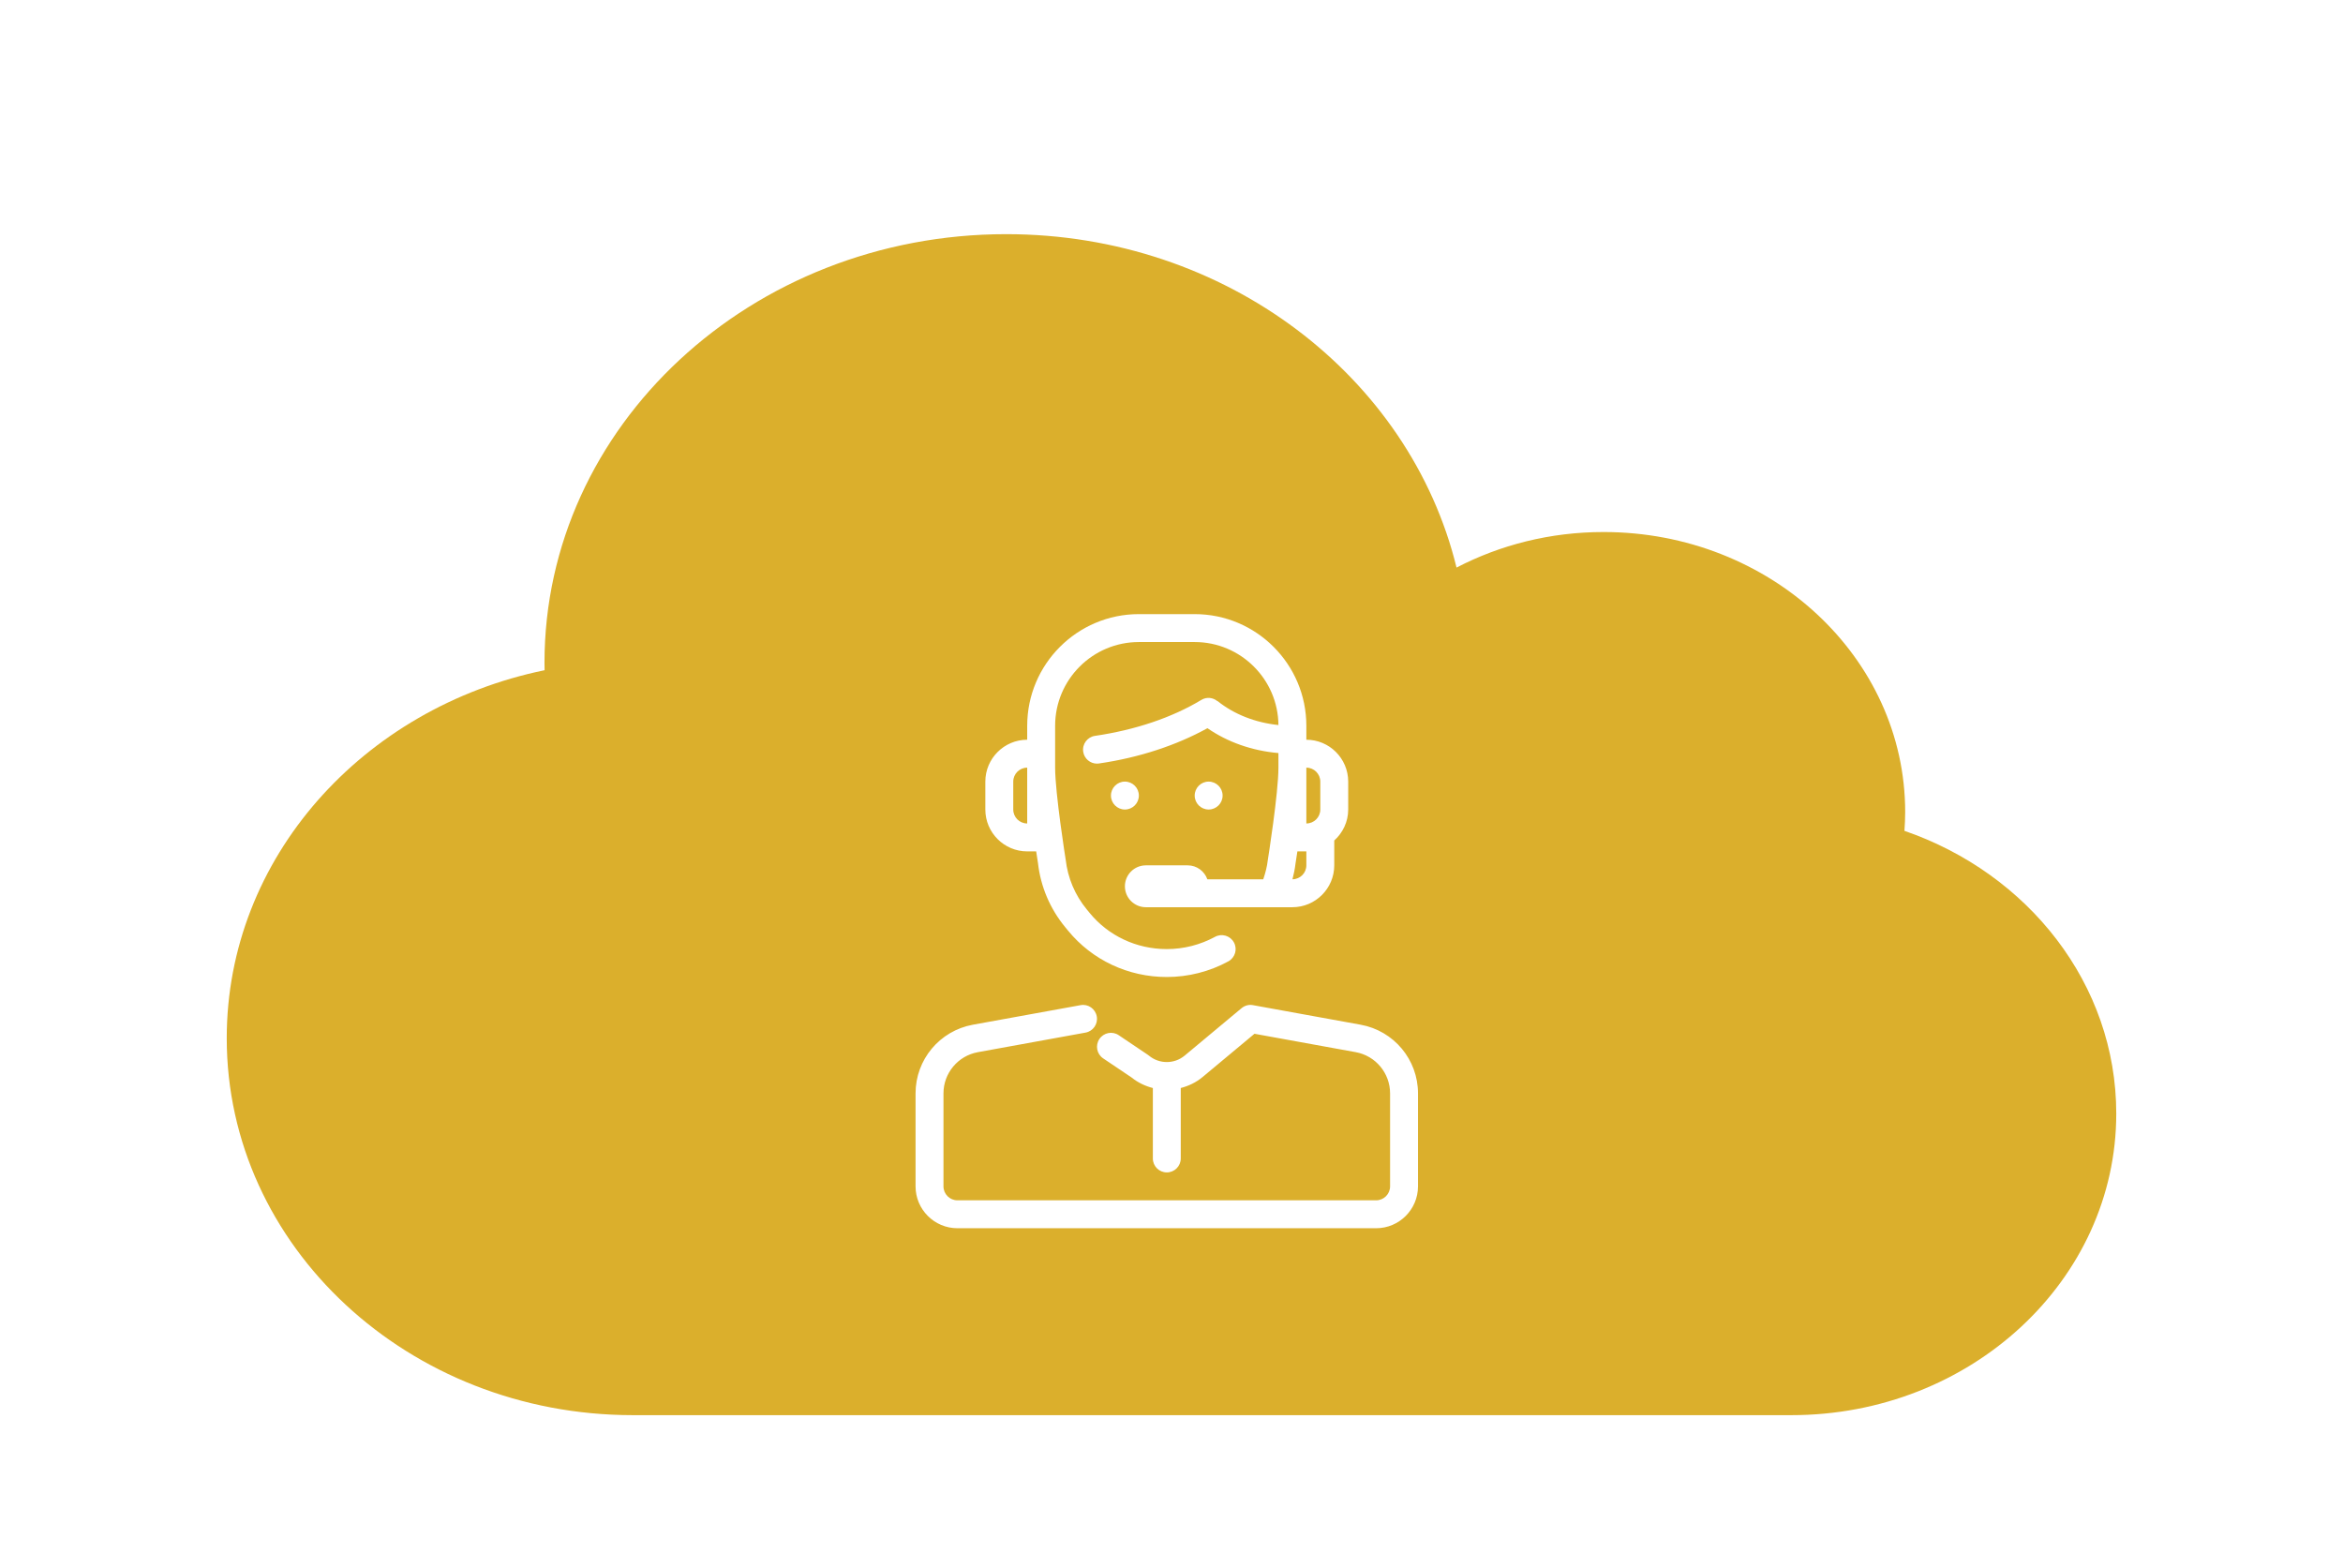 <svg width="248" height="166" viewBox="0 0 248 166" fill="none" xmlns="http://www.w3.org/2000/svg">
<g filter="url(#filter0_dd_87_5)">
<path d="M57.644 62.937C57.639 62.675 57.633 62.413 57.633 62.15C57.633 37.095 79.515 16.784 106.507 16.784C129.769 16.784 149.233 31.868 154.17 52.074C158.774 49.681 164.077 48.311 169.729 48.311C187.363 48.311 201.658 61.581 201.658 77.949C201.658 78.618 201.626 79.28 201.579 79.938C214.67 84.449 224 96.145 224 109.866C224 127.493 208.605 141.784 189.614 141.784H66.982C43.244 141.783 24 123.921 24 101.886C24 82.829 38.396 66.895 57.644 62.937Z" fill="#DBAF2C"/>
</g>
<path d="M144.027 108.46L132.628 106.389C132.2 106.303 131.755 106.427 131.418 106.706L125.394 111.728C124.298 112.639 122.705 112.639 121.609 111.728C121.571 111.697 121.531 111.666 121.489 111.638L118.418 109.571C117.74 109.111 116.823 109.293 116.368 109.971C115.911 110.648 116.09 111.567 116.768 112.022L119.782 114.05C120.457 114.596 121.226 114.953 122.026 115.159V122.614C122.026 123.431 122.686 124.091 123.503 124.091C124.32 124.091 124.98 123.431 124.98 122.614V115.158C125.804 114.945 126.596 114.573 127.288 113.998L132.783 109.417L143.501 111.364C145.606 111.75 147.136 113.584 147.136 115.727V125.568C147.136 126.383 146.474 127.045 145.659 127.045H101.341C100.525 127.045 99.864 126.383 99.864 125.568V115.727C99.864 113.584 101.394 111.751 103.502 111.366L114.901 109.294C115.704 109.148 116.236 108.38 116.09 107.578C115.945 106.774 115.174 106.237 114.373 106.389L102.973 108.46C99.46 109.101 96.909 112.156 96.909 115.727V125.568C96.909 128.012 98.898 130 101.341 130H145.659C148.103 130 150.091 128.011 150.091 125.568V115.727C150.091 112.156 147.54 109.101 144.027 108.46Z" fill="white"/>
<path d="M119.068 85.682C119.884 85.682 120.545 85.02 120.545 84.205C120.545 83.389 119.884 82.727 119.068 82.727C118.252 82.727 117.591 83.389 117.591 84.205C117.591 85.02 118.252 85.682 119.068 85.682Z" fill="white"/>
<path d="M127.932 85.682C128.748 85.682 129.409 85.02 129.409 84.205C129.409 83.389 128.748 82.727 127.932 82.727C127.116 82.727 126.455 83.389 126.455 84.205C126.455 85.02 127.116 85.682 127.932 85.682Z" fill="white"/>
<path d="M138.273 78.295V76.818C138.273 70.302 132.971 65 126.454 65H120.545C114.029 65 108.727 70.302 108.727 76.818V78.295C106.284 78.295 104.295 80.284 104.295 82.727V85.682C104.295 88.125 106.284 90.114 108.727 90.114H109.677C109.785 90.833 109.86 91.304 109.869 91.36C110.148 93.835 111.138 96.17 112.734 98.116L113.05 98.501C115.607 101.62 119.415 103.409 123.5 103.409C125.778 103.409 128.032 102.836 130.019 101.752C130.734 101.36 130.999 100.463 130.607 99.747C130.216 99.033 129.32 98.767 128.602 99.159C127.048 100.005 125.284 100.454 123.5 100.454C120.305 100.454 117.328 99.06 115.335 96.627L115.019 96.241C113.787 94.737 113.02 92.935 112.796 90.96C112.784 90.891 111.682 83.962 111.682 81.25V79.773V76.818C111.682 71.93 115.657 67.955 120.545 67.955H126.454C131.316 67.955 135.277 71.89 135.318 76.741C132.87 76.487 130.616 75.602 128.858 74.189C128.864 74.202 128.865 74.208 128.871 74.221C128.4 73.825 127.723 73.74 127.169 74.075C124.072 75.945 120.176 77.261 115.902 77.886C115.096 78.003 114.536 78.754 114.654 79.561C114.76 80.296 115.392 80.825 116.113 80.825C116.184 80.825 116.257 80.82 116.329 80.808C120.607 80.185 124.531 78.88 127.804 77.074C129.945 78.555 132.542 79.467 135.318 79.706V81.25C135.318 83.962 134.216 90.891 134.194 91.028C134.115 91.725 133.937 92.403 133.712 93.068H127.796C127.49 92.21 126.677 91.591 125.716 91.591H121.284C120.062 91.591 119.068 92.585 119.068 93.807C119.068 95.029 120.062 96.023 121.284 96.023H123.5H125.716H136.795C139.239 96.023 141.227 94.034 141.227 91.591V88.962C142.127 88.15 142.704 86.986 142.704 85.682V82.727C142.704 80.284 140.716 78.295 138.273 78.295ZM108.727 87.159C107.912 87.159 107.25 86.497 107.25 85.682V82.727C107.25 81.912 107.912 81.25 108.727 81.25V87.159ZM138.273 91.591C138.273 92.402 137.615 93.061 136.804 93.067C136.943 92.519 137.061 91.971 137.122 91.428C137.134 91.355 137.213 90.86 137.324 90.114H138.273V91.591ZM139.75 85.682C139.75 86.497 139.088 87.159 138.273 87.159V81.25C139.088 81.25 139.75 81.912 139.75 82.727V85.682Z" fill="white"/>
<defs>
<filter id="filter0_dd_87_5" x="0" y="0.784" width="248" height="165" filterUnits="userSpaceOnUse" color-interpolation-filters="sRGB">
<feFlood flood-opacity="0" result="BackgroundImageFix"/>
<feColorMatrix in="SourceAlpha" type="matrix" values="0 0 0 0 0 0 0 0 0 0 0 0 0 0 0 0 0 0 127 0" result="hardAlpha"/>
<feOffset dx="-4" dy="4"/>
<feGaussianBlur stdDeviation="10"/>
<feColorMatrix type="matrix" values="0 0 0 0 0 0 0 0 0 0 0 0 0 0 0 0 0 0 0.2 0"/>
<feBlend mode="normal" in2="BackgroundImageFix" result="effect1_dropShadow_87_5"/>
<feColorMatrix in="SourceAlpha" type="matrix" values="0 0 0 0 0 0 0 0 0 0 0 0 0 0 0 0 0 0 127 0" result="hardAlpha"/>
<feOffset dx="4" dy="4"/>
<feGaussianBlur stdDeviation="10"/>
<feColorMatrix type="matrix" values="0 0 0 0 0 0 0 0 0 0 0 0 0 0 0 0 0 0 0.2 0"/>
<feBlend mode="normal" in2="effect1_dropShadow_87_5" result="effect2_dropShadow_87_5"/>
<feBlend mode="normal" in="SourceGraphic" in2="effect2_dropShadow_87_5" result="shape"/>
</filter>
</defs>
</svg>
